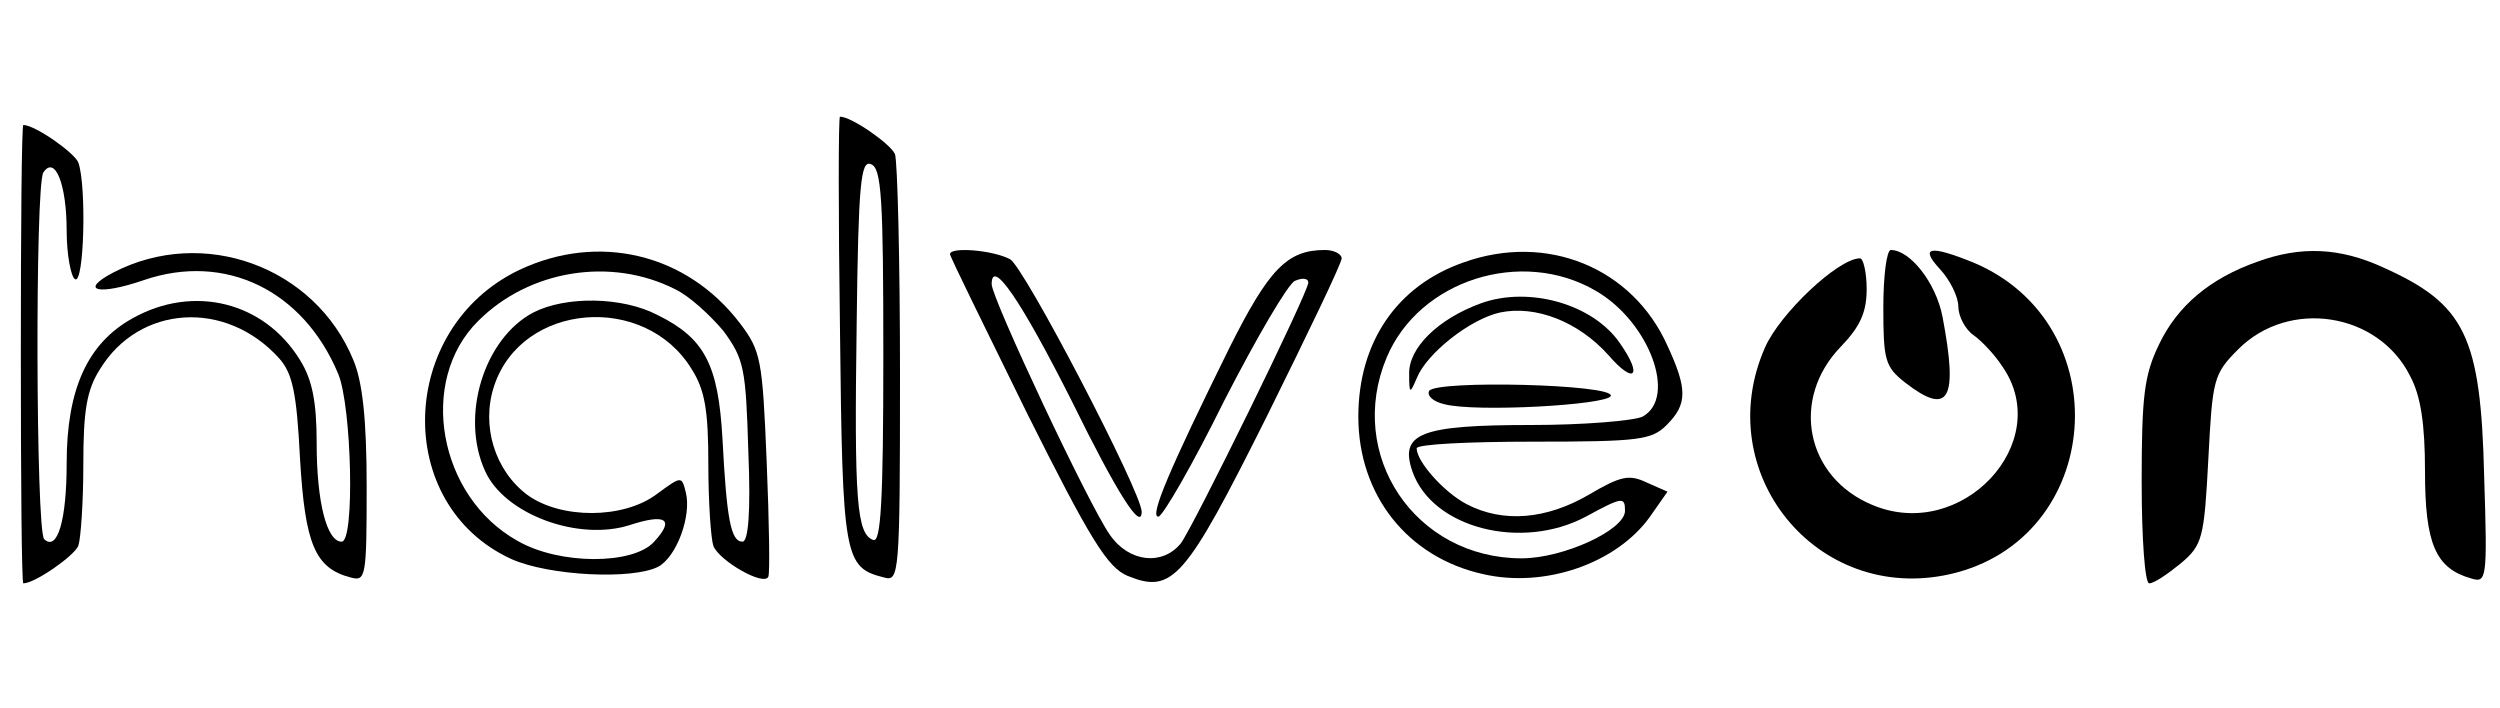 <?xml version="1.0" standalone="no"?>
<!DOCTYPE svg PUBLIC "-//W3C//DTD SVG 20010904//EN"
 "http://www.w3.org/TR/2001/REC-SVG-20010904/DTD/svg10.dtd">
<svg version="1.0" xmlns="http://www.w3.org/2000/svg"
 width="300pt" height="85pt" viewBox="0 0 300 85"
 preserveAspectRatio="xMidYMid meet">
<g transform="translate(0,85) scale(0.1,-0.1)"
fill="#000000" stroke="none">
<path d="M1008 453 c3 -273 5 -284 53 -296 18 -5 19 3 19 243 0 137 -3 256 -6
265 -5 12 -52 45 -66 45 -2 0 -2 -116 0 -257z m52 -30 c0 -175 -3 -224 -12
-221 -20 7 -23 47 -20 259 2 169 5 197 17 192 13 -4 15 -42 15 -230z"/>
<path d="M25 425 c0 -151 1 -275 3 -275 14 0 61 33 66 45 3 9 6 53 6 98 0 64
4 89 20 114 47 77 151 84 215 13 16 -18 21 -41 25 -120 6 -103 18 -132 61
-143 18 -5 19 1 19 109 0 81 -5 126 -16 152 -46 112 -180 161 -288 105 -42
-22 -18 -28 37 -9 97 33 191 -12 233 -113 16 -39 20 -201 4 -201 -18 0 -30 48
-30 118 0 49 -5 76 -20 100 -43 70 -128 91 -201 50 -54 -30 -79 -85 -79 -174
0 -68 -11 -106 -27 -91 -10 11 -11 424 -1 440 14 21 28 -14 28 -70 0 -28 5
-55 10 -58 11 -7 14 112 4 140 -5 12 -52 45 -66 45 -2 0 -3 -124 -3 -275z"/>
<path d="M623 526 c-146 -70 -152 -282 -9 -347 45 -20 145 -25 176 -9 22 12
40 61 33 89 -5 20 -5 20 -35 -2 -40 -30 -115 -30 -155 -1 -39 29 -56 83 -40
131 33 100 181 112 237 20 16 -25 20 -50 20 -114 0 -45 3 -89 6 -98 7 -18 61
-49 66 -37 2 4 1 66 -2 138 -5 123 -7 133 -32 166 -64 84 -170 109 -265 64z
m187 -23 c17 -8 42 -31 58 -50 25 -34 27 -45 30 -145 3 -72 0 -108 -7 -108
-14 0 -19 27 -24 123 -5 89 -21 121 -78 149 -42 22 -110 23 -149 3 -59 -31
-88 -124 -58 -190 23 -52 112 -85 174 -65 43 14 54 7 29 -20 -25 -28 -114 -28
-164 1 -95 53 -120 192 -47 264 61 61 159 77 236 38z"/>
<path d="M1140 545 c0 -3 42 -88 92 -190 76 -152 97 -186 121 -196 54 -22 69
-5 167 191 49 99 90 184 90 190 0 5 -9 10 -20 10 -45 0 -67 -22 -115 -118 -71
-144 -96 -202 -85 -202 5 0 41 62 79 139 39 76 77 141 85 144 9 4 16 3 16 -2
0 -12 -138 -293 -153 -313 -22 -27 -62 -23 -85 10 -25 35 -142 284 -142 301 0
32 35 -19 96 -140 55 -112 84 -157 84 -133 0 23 -141 294 -158 303 -21 11 -72
15 -72 6z"/>
<path d="M1756 535 c-80 -28 -126 -96 -126 -185 0 -94 59 -169 150 -189 74
-17 160 13 200 69 l21 30 -25 11 c-21 10 -31 8 -70 -15 -50 -29 -102 -34 -146
-11 -27 14 -60 51 -60 67 0 5 63 8 140 8 127 0 142 2 160 20 25 25 25 43 1 95
-42 94 -145 136 -245 100z m159 -34 c64 -37 98 -128 56 -151 -11 -5 -71 -10
-133 -10 -134 0 -159 -10 -143 -56 24 -68 131 -95 208 -54 44 24 47 24 47 7 0
-23 -74 -57 -124 -57 -128 0 -211 124 -162 241 39 93 162 132 251 80z"/>
<path d="M1777 486 c-52 -19 -87 -54 -86 -85 0 -24 1 -24 9 -5 12 30 64 71
100 79 43 9 94 -11 130 -51 31 -36 42 -26 14 14 -32 47 -109 69 -167 48z"/>
<path d="M1715 381 c-3 -6 5 -13 18 -16 37 -10 197 -1 200 10 3 14 -209 19
-218 6z"/>
<path d="M2260 481 c0 -63 2 -71 26 -90 53 -41 64 -21 45 79 -8 41 -39 80 -62
80 -5 0 -9 -31 -9 -69z"/>
<path d="M2328 527 c12 -13 22 -33 22 -45 0 -11 8 -27 18 -34 10 -7 26 -24 35
-38 63 -91 -49 -211 -156 -166 -80 33 -99 127 -38 190 23 24 31 41 31 69 0 20
-4 37 -8 37 -26 0 -96 -66 -114 -107 -66 -150 62 -308 222 -272 185 42 204
300 28 374 -52 21 -65 19 -40 -8z"/>
<path d="M2709 536 c-57 -20 -96 -53 -118 -99 -18 -37 -21 -62 -21 -165 0 -70
4 -122 9 -122 6 0 22 11 38 24 26 22 28 30 33 125 5 96 6 102 36 132 61 61
168 44 206 -32 13 -24 18 -58 18 -115 0 -87 13 -116 55 -128 19 -6 20 -2 16
122 -4 169 -23 207 -121 251 -52 24 -99 26 -151 7z"/>
</g>
</svg>

